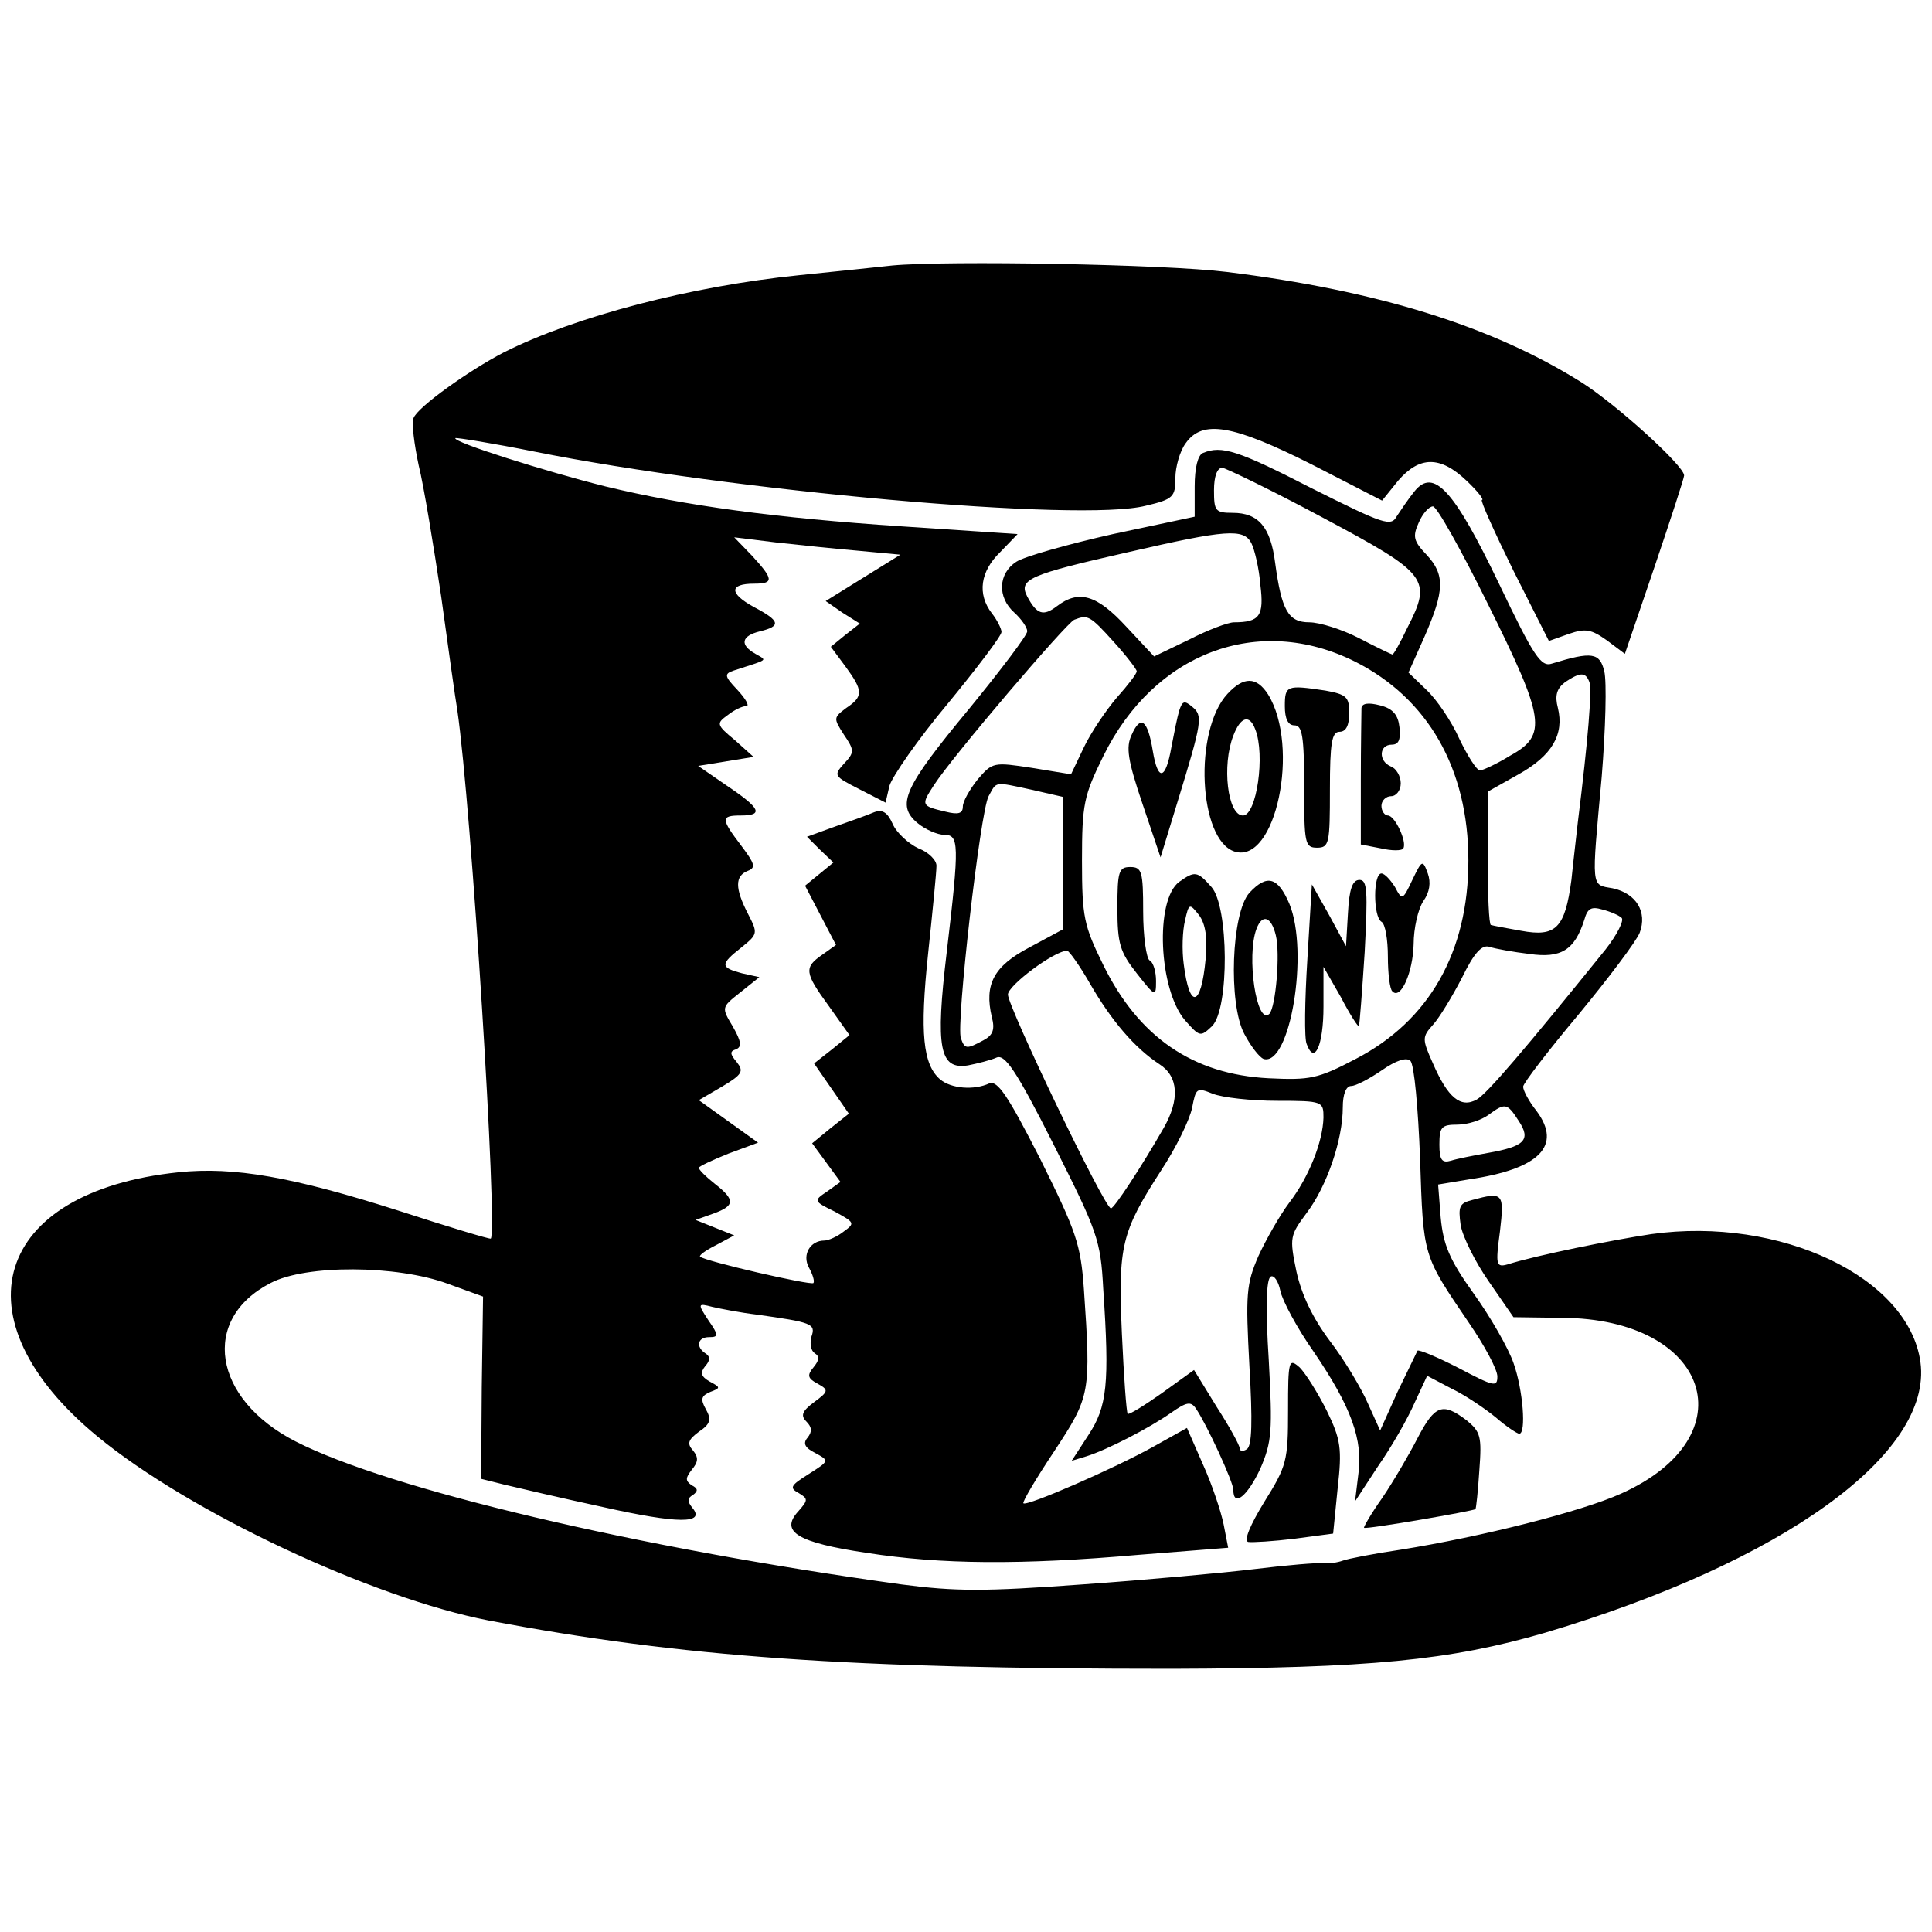 <?xml version="1.0" encoding="UTF-8" standalone="no"?>
<svg
   xmlns:dc="http://purl.org/dc/elements/1.1/"
   xmlns:cc="http://creativecommons.org/ns#"
   xmlns:rdf="http://www.w3.org/1999/02/22-rdf-syntax-ns#"
   xmlns:svg="http://www.w3.org/2000/svg"
   xmlns="http://www.w3.org/2000/svg"
   xmlns:sodipodi="http://sodipodi.sourceforge.net/DTD/sodipodi-0.dtd"
   xmlns:inkscape="http://www.inkscape.org/namespaces/inkscape"
   inkscape:version="1.0beta2 (2b71d25, 2019-12-03)"
   sodipodi:docname="looney_logo.svg"
   id="svg1565"
   preserveAspectRatio="xMidYMid meet"
   viewBox="0 0 300 300"
   height="300pt"
   width="300pt"
   version="1.0">
  <defs
     id="defs1569" />
  <sodipodi:namedview
     inkscape:current-layer="svg1565"
     inkscape:window-maximized="0"
     inkscape:window-y="58"
     inkscape:window-x="41"
     inkscape:cy="148"
     inkscape:cx="103.3758"
     inkscape:zoom="1.0608108"
     showguides="true"
     showgrid="false"
     id="namedview1567"
     inkscape:window-height="1061"
     inkscape:window-width="1580"
     inkscape:pageshadow="2"
     inkscape:pageopacity="0"
     guidetolerance="10"
     gridtolerance="10"
     objecttolerance="10"
     borderopacity="1"
     inkscape:document-rotation="0"
     bordercolor="#666666"
     pagecolor="#ffffff" />
  <g
     id="g1563"
     stroke="none"
     fill="#000000"
     transform="matrix(0.1,0,0,-0.1,-0.491,261.632)">
    <path
       inkscape:connector-curvature="0"
       id="path1537"
       d="m 1390,2204 c -19,-2 -84,-9 -144,-15 -168,-17 -348,-64 -459,-120 -54,-28 -134,-85 -140,-102 -3,-8 1,-40 8,-73 8,-32 23,-124 35,-204 11,-80 22,-159 25,-176 22,-151 63,-809 52,-821 -2,-1 -65,18 -142,43 C 459,789 368,805 282,796 -5,766 -66,569 156,386 299,268 583,135 764,100 1065,43 1324,25 1825,25 c 307,1 431,13 579,56 370,110 602,278 583,420 -18,132 -218,227 -418,199 -60,-9 -179,-33 -223,-47 -18,-5 -19,-1 -12,51 7,60 5,62 -43,49 -20,-5 -22,-10 -18,-39 3,-18 23,-58 44,-88 l 38,-55 75,-1 c 230,-1 291,-184 92,-273 -62,-28 -217,-67 -342,-87 -41,-6 -82,-14 -90,-17 -8,-3 -22,-5 -31,-4 -8,1 -56,-3 -105,-9 -49,-6 -170,-17 -269,-24 -151,-11 -196,-11 -280,0 -413,57 -796,148 -941,222 -129,66 -148,190 -39,246 55,29 196,28 275,-1 l 55,-20 -2,-141 -1,-142 36,-9 c 21,-5 89,-21 154,-35 116,-26 159,-26 138,-1 -8,10 -8,15 1,20 8,6 8,10 -2,15 -10,7 -10,11 0,24 10,12 11,19 2,30 -10,11 -7,17 9,29 18,12 20,19 11,35 -9,16 -7,21 7,27 16,6 16,7 -1,16 -14,8 -15,14 -7,24 8,9 8,15 0,20 -15,10 -12,25 6,25 15,0 15,3 -1,26 -17,26 -17,27 6,21 13,-3 44,-9 69,-12 85,-12 92,-14 85,-34 -3,-11 -1,-22 5,-26 8,-5 7,-11 -2,-22 -10,-12 -9,-17 6,-25 18,-10 18,-12 -5,-29 -19,-14 -21,-21 -12,-30 9,-9 9,-16 2,-25 -8,-9 -4,-16 12,-24 22,-12 22,-12 -11,-33 -27,-17 -30,-21 -15,-29 15,-9 15,-11 -1,-29 -28,-31 -1,-48 107,-64 115,-18 239,-19 422,-3 l 139,11 -7,36 c -4,20 -18,62 -32,93 l -25,57 -52,-29 c -59,-33 -196,-93 -202,-88 -2,2 20,39 48,81 56,85 57,90 46,251 -5,71 -12,90 -68,203 -50,98 -66,122 -79,117 -24,-11 -59,-8 -76,6 -27,23 -32,72 -19,195 7,66 13,127 13,136 1,9 -12,22 -28,28 -15,7 -34,24 -40,38 -8,18 -16,23 -29,18 -9,-4 -37,-14 -60,-22 l -44,-16 20,-20 21,-20 -22,-18 -22,-18 24,-46 24,-46 -21,-15 c -29,-20 -28,-28 10,-80 l 32,-45 -27,-22 -28,-22 27,-39 27,-39 -29,-23 -28,-23 22,-30 22,-30 -21,-15 c -21,-14 -21,-15 12,-31 31,-17 32,-18 14,-31 -10,-8 -24,-14 -30,-14 -22,0 -35,-22 -24,-42 6,-11 9,-21 7,-24 -4,-4 -169,34 -176,41 -2,2 9,10 25,18 l 28,15 -30,12 -30,12 28,10 c 33,12 34,21 2,46 -14,11 -25,22 -25,25 0,2 21,12 46,22 l 46,17 -46,33 -46,33 36,21 c 32,19 34,24 23,38 -11,13 -11,17 -1,20 9,4 8,12 -5,35 -18,30 -18,30 11,53 l 30,24 -27,6 c -34,9 -34,14 -1,40 26,21 26,22 10,53 -20,39 -20,58 0,66 13,5 11,11 -10,39 -32,42 -32,47 -1,47 36,0 31,11 -21,46 l -45,31 43,7 43,7 -29,26 c -29,24 -29,26 -11,39 10,8 23,14 29,14 5,0 -1,11 -14,25 -20,21 -21,25 -6,30 55,18 53,15 34,26 -25,14 -22,28 7,35 33,8 32,16 -10,38 -38,21 -38,36 1,36 31,0 30,7 -3,43 l -28,29 65,-8 c 36,-4 94,-10 129,-13 l 64,-6 -58,-36 -58,-36 26,-18 27,-17 -23,-18 -22,-18 23,-31 c 27,-37 28,-46 1,-64 -20,-15 -20,-16 -4,-41 17,-25 17,-28 0,-46 -16,-18 -15,-19 24,-39 l 41,-21 6,26 c 4,14 44,72 90,127 46,56 84,106 84,112 0,5 -7,19 -15,29 -23,30 -18,65 13,95 l 27,28 -180,12 c -196,13 -336,32 -460,62 -92,23 -238,69 -233,75 2,1 58,-8 123,-21 304,-61 848,-110 949,-84 43,10 46,14 46,43 0,17 7,42 16,54 26,37 73,29 196,-33 l 109,-56 25,31 c 33,38 65,39 106,0 17,-16 28,-30 24,-30 -3,0 19,-49 49,-110 l 55,-109 31,11 c 26,9 35,7 59,-10 l 28,-21 46,135 c 25,74 46,138 46,142 0,15 -106,111 -160,145 -139,87 -316,142 -550,171 -96,12 -435,18 -520,10 z" />
    <path
       inkscape:connector-curvature="0"
       id="path1539"
       d="m 1873,1913 c -8,-3 -13,-23 -13,-52 v -47 l -127,-27 c -71,-16 -138,-35 -150,-43 -28,-18 -30,-55 -3,-79 11,-10 20,-23 20,-29 0,-6 -41,-60 -90,-120 -102,-123 -114,-150 -80,-178 12,-10 31,-18 41,-18 23,0 24,-13 4,-182 -18,-150 -11,-183 33,-176 15,3 35,8 44,12 13,6 30,-18 89,-135 68,-135 73,-148 77,-224 10,-148 6,-183 -23,-227 l -26,-40 23,7 c 32,10 98,44 132,68 23,16 30,18 38,6 17,-25 58,-114 58,-126 0,-28 22,-10 42,33 18,42 19,58 13,169 -5,78 -4,125 3,129 5,3 12,-7 15,-22 3,-15 26,-58 52,-95 58,-85 77,-137 69,-191 l -5,-41 36,55 c 21,30 46,74 56,97 l 20,43 38,-20 c 21,-10 52,-31 69,-45 16,-14 33,-25 36,-25 11,0 6,68 -9,110 -8,23 -36,72 -62,108 -38,53 -47,76 -51,118 l -4,51 48,8 c 109,16 145,52 105,106 -12,15 -21,32 -21,38 0,5 39,56 86,112 47,57 90,114 95,127 12,32 -5,61 -42,69 -34,6 -33,-3 -17,173 6,74 8,148 4,164 -7,29 -19,31 -81,12 -17,-6 -28,10 -82,123 -70,146 -102,182 -132,144 -9,-11 -21,-29 -27,-38 -9,-17 -20,-13 -132,43 -115,59 -140,67 -169,55 z m 187,-101 c 163,-87 169,-95 130,-171 -11,-23 -21,-41 -23,-41 -1,0 -24,11 -51,25 -27,14 -62,25 -78,25 -33,0 -43,19 -53,92 -7,56 -26,78 -66,78 -27,0 -29,3 -29,35 0,22 5,35 13,35 6,-1 77,-35 157,-78 z m 255,-133 c 89,-179 93,-204 35,-236 -21,-13 -43,-23 -47,-23 -5,0 -19,22 -32,49 -12,27 -35,61 -51,76 l -28,27 25,56 c 31,71 32,96 3,127 -20,21 -22,28 -12,50 6,14 16,25 22,25 6,0 44,-68 85,-151 z m -367,94 c 5,-10 12,-39 14,-65 6,-48 -1,-58 -41,-58 -9,0 -41,-12 -70,-27 l -54,-26 -43,46 c -46,50 -74,58 -108,32 -21,-16 -31,-13 -46,15 -14,27 3,34 157,69 152,35 179,37 191,14 z m -214,-153 c 20,-22 36,-43 36,-46 0,-4 -14,-22 -31,-41 -17,-20 -40,-54 -51,-77 l -20,-42 -61,10 c -59,9 -61,9 -84,-18 -12,-15 -23,-34 -23,-42 0,-11 -7,-13 -27,-8 -38,9 -38,10 -18,41 29,45 205,251 218,257 21,8 24,7 61,-34 z m 375,-31 c 113,-57 176,-166 176,-309 0,-142 -61,-249 -175,-308 -59,-31 -71,-33 -135,-30 -118,6 -202,64 -257,176 -30,61 -33,74 -33,162 0,88 3,101 33,162 79,161 241,222 391,147 z m 364,-32 c 4,-12 -2,-89 -18,-217 -2,-19 -7,-60 -10,-90 -10,-75 -24,-89 -78,-79 -23,4 -44,8 -47,9 -3,0 -5,47 -5,103 v 104 l 48,27 c 52,29 71,62 61,103 -5,19 -2,30 11,40 24,16 32,16 38,0 z m -866,-167 48,-11 v -103 -103 l -52,-28 c -55,-29 -70,-57 -58,-108 5,-19 2,-28 -13,-36 -26,-14 -29,-14 -35,3 -8,20 30,352 43,376 13,23 7,23 67,10 z m 916,-199 c 4,-4 -7,-26 -25,-49 -126,-156 -184,-224 -200,-233 -25,-14 -45,3 -68,56 -17,38 -17,41 0,60 10,11 30,44 45,73 19,39 31,52 43,48 9,-3 37,-8 62,-11 49,-7 70,6 85,53 5,18 11,21 28,16 12,-3 26,-9 30,-13 z m -825,-103 c 33,-57 69,-99 107,-124 30,-19 32,-55 7,-99 -35,-61 -77,-125 -82,-125 -10,0 -160,313 -160,332 0,14 72,68 92,68 3,0 20,-24 36,-52 z m 512,-271 c 5,-153 4,-149 76,-255 24,-35 44,-72 44,-83 0,-17 -5,-16 -60,13 -33,17 -62,29 -64,27 -1,-2 -15,-31 -31,-64 l -27,-60 -19,42 c -10,23 -36,67 -59,97 -27,36 -44,72 -52,108 -11,53 -10,56 16,91 31,41 56,113 56,164 0,20 5,33 13,33 7,0 28,11 47,24 23,16 39,21 45,15 6,-6 12,-74 15,-152 z m -222,90 c 71,0 72,-1 72,-26 -1,-38 -23,-93 -53,-132 -15,-20 -36,-57 -48,-83 -19,-44 -20,-59 -14,-171 5,-86 4,-124 -4,-129 -6,-4 -11,-3 -11,1 0,5 -16,34 -36,65 l -35,57 -50,-36 c -27,-19 -51,-34 -53,-32 -2,2 -6,58 -9,124 -6,137 -1,158 61,254 23,35 44,78 48,97 6,31 7,32 32,22 15,-6 60,-11 100,-11 z m 375,-31 c 20,-30 9,-40 -48,-50 -22,-4 -48,-9 -57,-12 -14,-4 -18,1 -18,25 0,27 3,31 28,31 16,0 37,7 48,15 26,19 29,19 47,-9 z" />
    <path
       inkscape:connector-curvature="0"
       id="path1541"
       d="m 1911,1539 c -53,-57 -45,-227 11,-245 64,-20 102,163 52,244 -18,28 -38,28 -63,1 z m 43,-55 c 16,-40 2,-134 -19,-134 -24,0 -33,78 -15,124 11,29 25,34 34,10 z" />
    <path
       inkscape:connector-curvature="0"
       id="path1543"
       d="m 2000,1520 c 0,-20 5,-30 15,-30 12,0 15,-17 15,-95 0,-88 1,-95 20,-95 19,0 20,7 20,90 0,73 3,90 15,90 10,0 15,10 15,29 0,25 -4,29 -37,35 -60,9 -63,8 -63,-24 z" />
    <path
       inkscape:connector-curvature="0"
       id="path1545"
       d="m 1836,1513 c -3,-10 -8,-35 -12,-56 -9,-52 -21,-55 -29,-7 -8,49 -19,57 -33,25 -9,-19 -6,-39 17,-107 l 28,-83 26,85 c 39,127 40,135 23,149 -12,10 -15,9 -20,-6 z" />
    <path
       inkscape:connector-curvature="0"
       id="path1547"
       d="m 2119,1517 c 0,-7 -1,-57 -1,-112 v -100 l 31,-6 c 17,-4 33,-4 35,0 6,10 -13,51 -24,51 -5,0 -10,7 -10,15 0,8 7,15 15,15 8,0 15,9 15,20 0,11 -7,23 -15,26 -20,8 -19,34 1,34 11,0 14,8 12,27 -2,19 -10,29 -30,34 -19,5 -28,3 -29,-4 z" />
    <path
       inkscape:connector-curvature="0"
       id="path1549"
       d="m 2198,1250 c -15,-32 -16,-32 -27,-11 -7,11 -16,21 -21,21 -13,0 -13,-67 0,-75 6,-3 10,-28 10,-54 0,-26 3,-51 7,-54 13,-14 32,30 33,73 0,25 7,55 15,67 10,14 12,29 7,43 -8,22 -9,21 -24,-10 z" />
    <path
       inkscape:connector-curvature="0"
       id="path1551"
       d="m 1740,1206 c 0,-55 4,-68 30,-101 29,-37 30,-37 30,-12 0,14 -4,29 -10,32 -5,3 -10,37 -10,76 0,62 -2,69 -20,69 -18,0 -20,-7 -20,-64 z" />
    <path
       inkscape:connector-curvature="0"
       id="path1553"
       d="m 1836,1247 c -38,-28 -32,-167 9,-215 23,-26 24,-26 42,-9 27,27 26,186 -1,216 -22,25 -26,25 -50,8 z m 41,-120 c -7,-75 -25,-79 -34,-8 -3,22 -2,52 2,68 6,27 7,27 22,8 10,-14 13,-35 10,-68 z" />
    <path
       inkscape:connector-curvature="0"
       id="path1555"
       d="m 1945,1230 c -28,-31 -33,-172 -8,-219 10,-19 23,-36 30,-39 41,-12 71,166 40,241 -18,42 -35,46 -62,17 z m 41,-66 c 7,-28 0,-111 -10,-122 -20,-19 -36,90 -20,132 9,24 23,19 30,-10 z" />
    <path
       inkscape:connector-curvature="0"
       id="path1557"
       d="m 2098,1198 -3,-51 -26,48 -27,48 -7,-116 c -4,-64 -5,-124 -1,-132 12,-33 26,-2 26,58 v 62 l 27,-47 c 14,-27 27,-47 28,-45 1,1 5,53 9,115 5,95 4,112 -8,112 -11,0 -16,-14 -18,-52 z" />
    <path
       inkscape:connector-curvature="0"
       id="path1559"
       d="m 2005,426 c 0,-78 -2,-86 -37,-142 -22,-36 -32,-60 -25,-62 7,-1 39,1 72,5 l 60,8 7,70 c 7,62 5,76 -17,121 -14,28 -33,58 -42,67 -17,15 -18,11 -18,-67 z" />
    <path
       inkscape:connector-curvature="0"
       id="path1561"
       d="m 2206,383 c -14,-27 -38,-68 -55,-93 -17,-24 -29,-45 -28,-46 2,-3 170,26 173,29 1,1 4,28 6,60 4,53 2,60 -20,78 -37,28 -49,24 -76,-28 z" />
  </g>
</svg>
